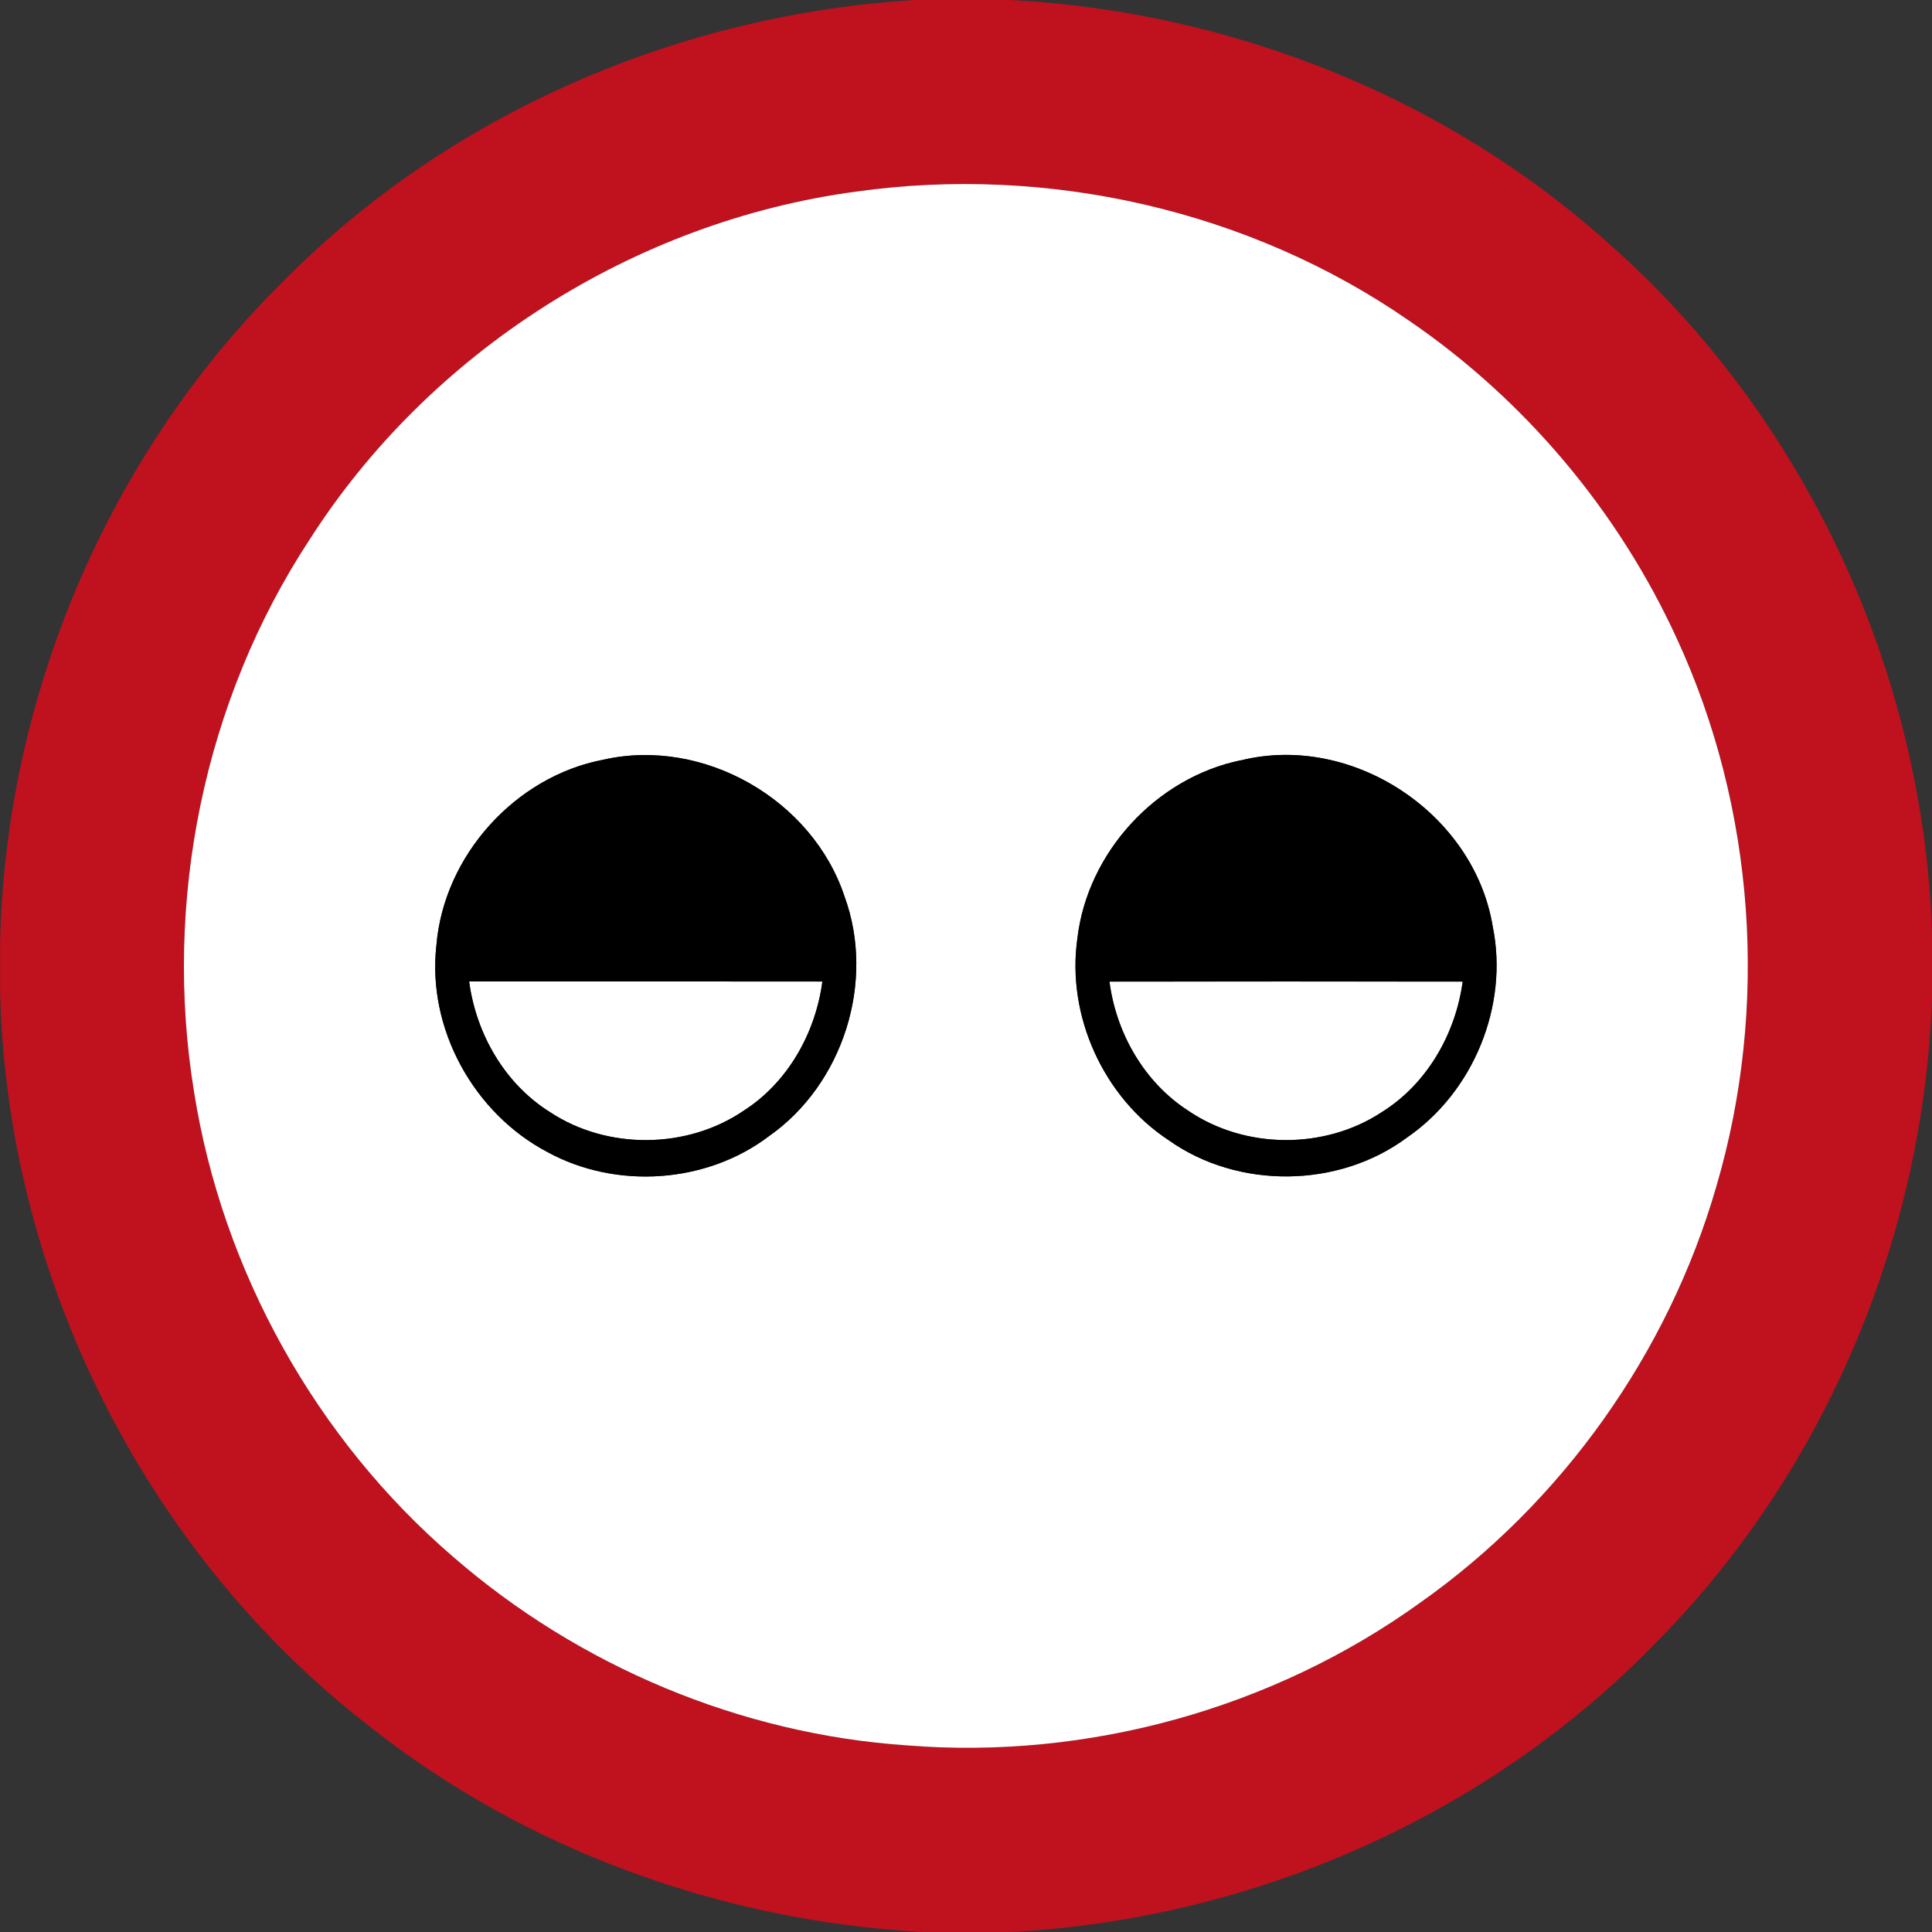 <?xml version="1.0" encoding="utf-8"?>
<!-- Generated by IcoMoon.io -->
<!DOCTYPE svg PUBLIC "-//W3C//DTD SVG 1.1//EN" "http://www.w3.org/Graphics/SVG/1.1/DTD/svg11.dtd">
<svg version="1.1" xmlns="http://www.w3.org/2000/svg" xmlns:xlink="http://www.w3.org/1999/xlink" width="24" height="24" viewBox="0 0 24 24">
<rect x="0" y="0" width="24" height="24" fill="#333333" stroke="none"/>
<path fill="#c0111e" d="M11.386 0h1.162c2.732 0.142 5.414 1.2 7.451 3.038 2.436 2.152 3.9 5.328 4.002 8.573v0.754c-0.095 2.964-1.31 5.881-3.39 8-2.096 2.184-5.045 3.479-8.060 3.635h-1.096c-2.474-0.137-4.91-1.008-6.858-2.549-2.801-2.164-4.525-5.623-4.596-9.16v-0.58c0.066-3.049 1.336-6.056 3.505-8.204 2.070-2.104 4.944-3.336 7.88-3.508M10.63 2.381c-2.749 0.371-5.296 1.99-6.787 4.328-1.312 2-1.816 4.496-1.432 6.852 0.352 2.225 1.512 4.312 3.22 5.779 1.562 1.36 3.57 2.202 5.638 2.342 2.246 0.18 4.548-0.457 6.377-1.775 1.76-1.243 3.078-3.098 3.676-5.168 0.655-2.23 0.485-4.694-0.49-6.805-0.726-1.584-1.886-2.965-3.325-3.949-1.982-1.374-4.492-1.942-6.876-1.604z"></path>
<path fill="#fff" d="M10.63 2.381c2.384-0.337 4.894 0.23 6.876 1.604 1.439 0.984 2.599 2.365 3.325 3.949 0.974 2.111 1.145 4.576 0.49 6.805-0.598 2.070-1.915 3.925-3.676 5.168-1.829 1.318-4.13 1.955-6.377 1.775-2.068-0.14-4.075-0.983-5.638-2.342-1.708-1.468-2.868-3.554-3.22-5.779-0.384-2.356 0.12-4.852 1.432-6.852 1.492-2.339 4.038-3.958 6.787-4.328M7.496 9.437c-1.098 0.209-1.984 1.195-2.075 2.308-0.116 1.034 0.466 2.086 1.381 2.567 0.853 0.466 1.974 0.391 2.75-0.198 0.92-0.644 1.326-1.918 0.94-2.975-0.4-1.207-1.752-1.982-2.996-1.702M15.415 9.445c-1.051 0.216-1.903 1.142-2.030 2.207-0.139 0.964 0.322 1.979 1.134 2.513 0.863 0.612 2.114 0.598 2.963-0.036 0.823-0.566 1.262-1.637 1.062-2.618-0.23-1.405-1.742-2.408-3.128-2.065z"></path>
<path fill="#fff" d="M5.828 12.192c1.463 0 2.926-0.001 4.388 0.001-0.085 0.64-0.431 1.255-0.98 1.606-0.702 0.478-1.69 0.486-2.399 0.019-0.564-0.35-0.923-0.973-1.009-1.626z"></path>
<path fill="#fff" d="M13.782 12.193c1.463-0.002 2.926-0.001 4.388 0-0.088 0.648-0.443 1.271-1.004 1.621-0.71 0.47-1.699 0.463-2.404-0.016-0.548-0.353-0.898-0.965-0.98-1.606z"></path>
<path fill="#000" d="M7.496 9.437c1.244-0.281 2.597 0.494 2.996 1.702 0.386 1.057-0.019 2.33-0.94 2.975-0.776 0.589-1.897 0.664-2.75 0.198-0.916-0.481-1.498-1.532-1.381-2.567 0.091-1.112 0.977-2.099 2.075-2.308M5.828 12.192c0.086 0.653 0.445 1.276 1.009 1.626 0.709 0.467 1.697 0.458 2.399-0.019 0.55-0.35 0.895-0.966 0.98-1.606-1.463-0.002-2.926-0.001-4.388-0.001z"></path>
<path fill="#000" d="M15.415 9.445c1.386-0.343 2.898 0.66 3.128 2.065 0.2 0.982-0.239 2.052-1.062 2.618-0.848 0.634-2.1 0.648-2.963 0.036-0.812-0.534-1.273-1.549-1.134-2.513 0.127-1.064 0.979-1.991 2.030-2.207M13.782 12.193c0.083 0.641 0.432 1.253 0.98 1.606 0.704 0.479 1.693 0.486 2.404 0.016 0.562-0.35 0.917-0.973 1.004-1.621-1.463-0.001-2.926-0.002-4.388 0z"></path>
</svg>
